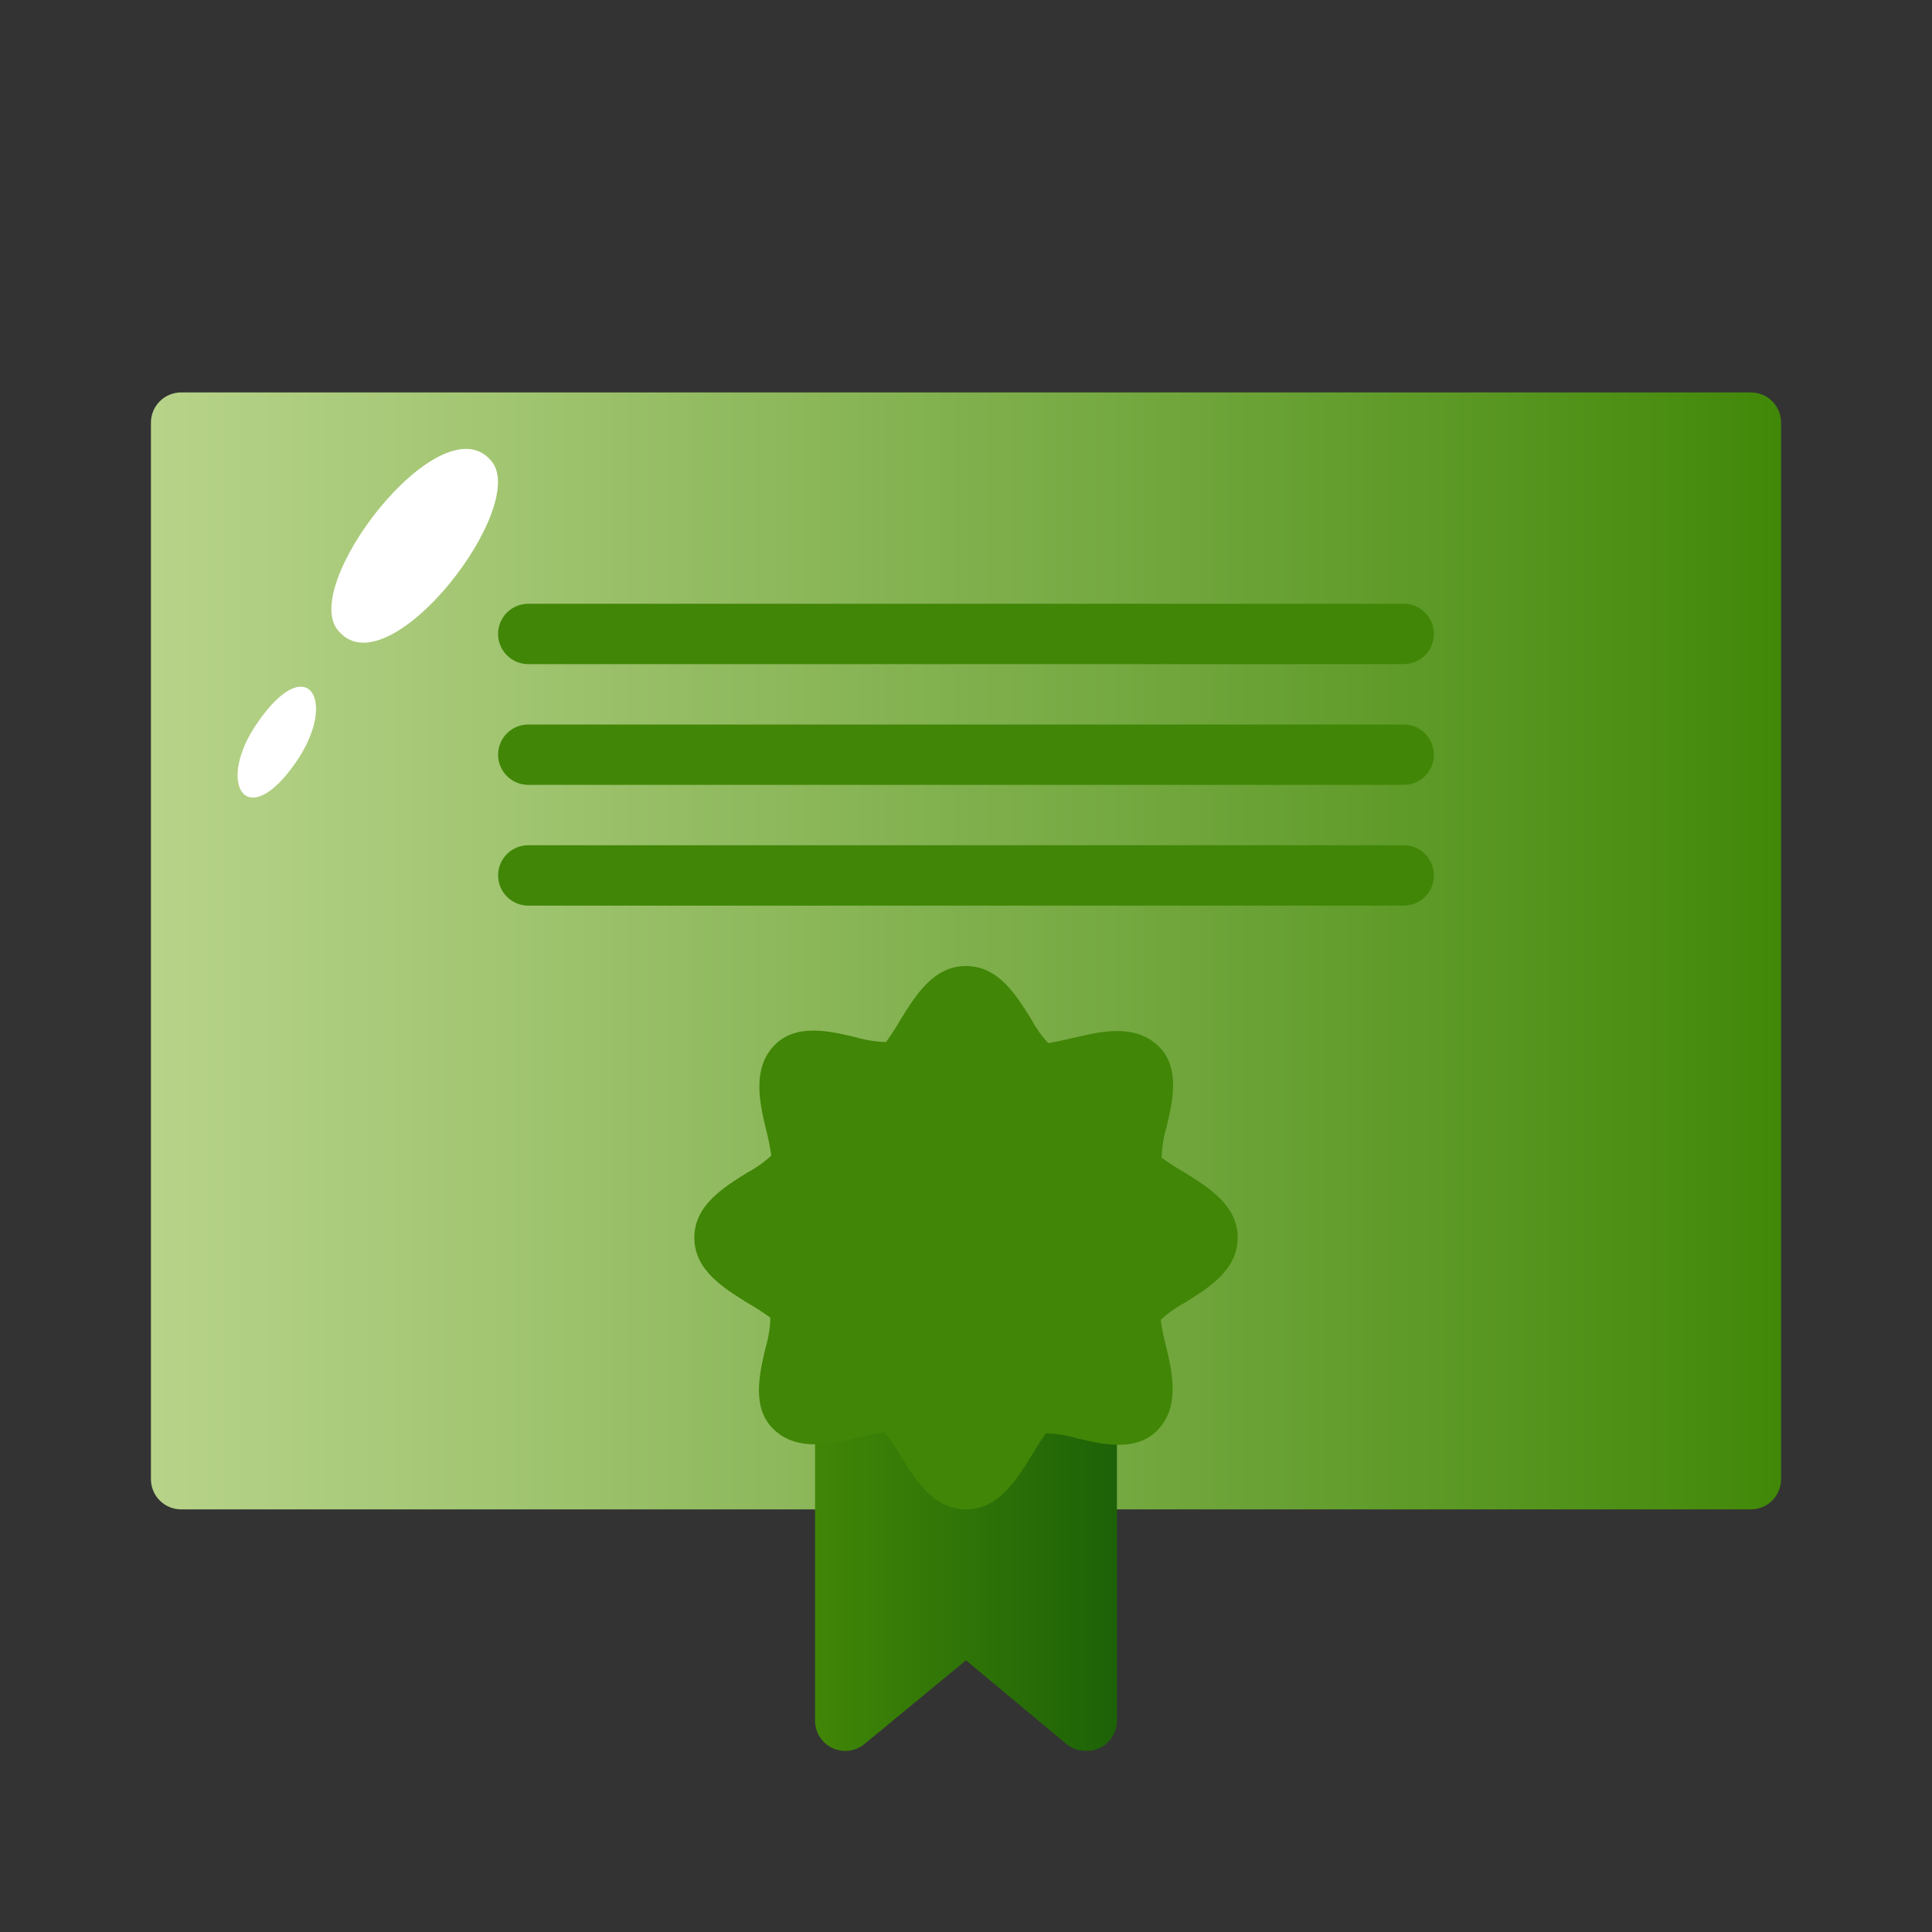 <?xml version="1.0" encoding="UTF-8" standalone="no"?> <svg width="64" height="64" viewBox="0 0 64 64" fill="none" xmlns="http://www.w3.org/2000/svg">
<rect x="0" y="0" width="64" height="64" fill="#333333" stroke="none"/>
<path d="M58 13H6C5.735 13 5.48 13.105 5.293 13.293C5.105 13.48 5 13.735 5 14V49C5 49.265 5.105 49.52 5.293 49.707C5.48 49.895 5.735 50 6 50H58C58.265 50 58.52 49.895 58.707 49.707C58.895 49.52 59 49.265 59 49V14C59 13.735 58.895 13.48 58.707 13.293C58.52 13.105 58.265 13 58 13Z" fill="url(#paint0_linear)"/>
<path d="M36.48 43.83C36.51 44.263 36.583 44.692 36.7 45.11C36.7 45.32 36.82 45.62 36.85 45.85C36.62 45.85 36.32 45.75 36.11 45.7C35.746 45.6 35.375 45.53 35 45.49C34.632 45.443 34.257 45.487 33.91 45.62C33.27 45.981 32.759 46.534 32.45 47.2C32.315 47.436 32.165 47.664 32 47.88C31.835 47.664 31.685 47.436 31.55 47.2C31.241 46.534 30.73 45.981 30.09 45.62C29.833 45.514 29.558 45.463 29.28 45.47C29.187 45.461 29.093 45.461 29 45.47C28.624 45.501 28.252 45.572 27.89 45.68C27.68 45.68 27.38 45.8 27.15 45.83C27.15 45.6 27.25 45.3 27.3 45.09C27.417 44.672 27.491 44.243 27.52 43.81C27.364 43.896 27.233 44.021 27.142 44.174C27.05 44.327 27.001 44.502 27 44.68V57C27 57.19 27.054 57.377 27.155 57.537C27.257 57.698 27.403 57.826 27.575 57.907C27.747 57.988 27.939 58.018 28.127 57.993C28.316 57.969 28.494 57.892 28.64 57.77L32 55L35.36 57.8C35.544 57.938 35.77 58.009 36 58C36.145 58.001 36.288 57.97 36.42 57.91C36.594 57.83 36.74 57.701 36.843 57.54C36.946 57.379 37.001 57.191 37 57V44.7C36.999 44.522 36.95 44.347 36.858 44.194C36.767 44.041 36.636 43.916 36.48 43.83V43.83Z" fill="url(#paint1_linear)"/>
<path d="M17.5 22H46.5C46.765 22 47.02 21.895 47.207 21.707C47.395 21.52 47.5 21.265 47.5 21C47.5 20.735 47.395 20.48 47.207 20.293C47.02 20.105 46.765 20 46.5 20H17.5C17.235 20 16.98 20.105 16.793 20.293C16.605 20.48 16.5 20.735 16.5 21C16.5 21.265 16.605 21.52 16.793 21.707C16.98 21.895 17.235 22 17.5 22Z" fill="url(#paint2_linear)"/>
<path d="M46.5 24H17.5C17.235 24 16.98 24.105 16.793 24.293C16.605 24.48 16.5 24.735 16.5 25C16.5 25.265 16.605 25.52 16.793 25.707C16.98 25.895 17.235 26 17.5 26H46.5C46.765 26 47.02 25.895 47.207 25.707C47.395 25.52 47.5 25.265 47.5 25C47.5 24.735 47.395 24.48 47.207 24.293C47.02 24.105 46.765 24 46.5 24Z" fill="url(#paint3_linear)"/>
<path d="M46.5 28H17.5C17.235 28 16.98 28.105 16.793 28.293C16.605 28.48 16.5 28.735 16.5 29C16.5 29.265 16.605 29.52 16.793 29.707C16.98 29.895 17.235 30 17.5 30H46.5C46.765 30 47.02 29.895 47.207 29.707C47.395 29.52 47.5 29.265 47.5 29C47.5 28.735 47.395 28.48 47.207 28.293C47.02 28.105 46.765 28 46.5 28Z" fill="url(#paint4_linear)"/>
<path d="M39.24 38.84C38.978 38.691 38.724 38.527 38.48 38.35C38.49 38.011 38.544 37.675 38.64 37.35C38.85 36.47 39.11 35.35 38.36 34.64C37.61 33.93 36.53 34.15 35.65 34.36C35.34 34.43 34.83 34.55 34.72 34.55C34.5 34.312 34.312 34.046 34.16 33.76C33.68 33 33.09 32 32 32C30.91 32 30.32 33 29.84 33.76C29.691 34.022 29.527 34.276 29.35 34.52C29.011 34.51 28.675 34.456 28.35 34.36C27.47 34.15 26.35 33.89 25.64 34.64C24.93 35.39 25.15 36.47 25.36 37.35C25.442 37.656 25.505 37.967 25.55 38.28C25.312 38.5 25.046 38.688 24.76 38.84C24 39.32 23 39.91 23 41C23 42.09 24 42.68 24.76 43.16C25.022 43.309 25.276 43.473 25.52 43.65C25.51 43.989 25.456 44.325 25.36 44.65C25.15 45.53 24.89 46.65 25.64 47.36C26.39 48.07 27.47 47.85 28.35 47.64C28.66 47.57 29.18 47.46 29.28 47.45C29.5 47.688 29.688 47.954 29.84 48.24C30.32 49 30.91 50 32 50C33.09 50 33.68 49 34.16 48.24C34.309 47.978 34.473 47.724 34.65 47.48C34.989 47.49 35.325 47.544 35.65 47.64C36.53 47.85 37.65 48.11 38.36 47.36C39.07 46.61 38.85 45.53 38.64 44.65C38.558 44.344 38.495 44.033 38.45 43.72C38.688 43.5 38.954 43.312 39.24 43.16C40 42.68 41 42.09 41 41C41 39.91 40 39.32 39.24 38.84Z" fill="url(#paint5_linear)"/>
<path d="M16.24 15.23C14.55 13.33 9.82 19.5 11.24 20.93C12.92 22.83 17.64 16.66 16.24 15.23Z" fill="white"/>
<path d="M8.53 23.94C7.13 25.94 8.15 27.65 9.81 25.24C11.21 23.21 10.19 21.52 8.53 23.94Z" fill="white"/>
<defs>
<linearGradient id="paint0_linear" x1="5" y1="31.5" x2="59" y2="31.5" gradientUnits="userSpaceOnUse">
<stop stop-color="#B7D389"/>
<stop offset="0.22" stop-color="#A1C571"/>
<stop offset="0.69" stop-color="#69A134"/>
<stop offset="1" stop-color="#418808"/>
</linearGradient>
<linearGradient id="paint1_linear" x1="27" y1="50.92" x2="37" y2="50.92" gradientUnits="userSpaceOnUse">
<stop stop-color="#418607"/>
<stop offset="0.91" stop-color="#206507"/>
<stop offset="1" stop-color="#1D6207"/>
</linearGradient>
<linearGradient id="paint2_linear" x1="528" y1="62" x2="1489" y2="62" gradientUnits="userSpaceOnUse">
<stop stop-color="#418607"/>
<stop offset="0.91" stop-color="#206507"/>
<stop offset="1" stop-color="#1D6207"/>
</linearGradient>
<linearGradient id="paint3_linear" x1="528" y1="74" x2="1489" y2="74" gradientUnits="userSpaceOnUse">
<stop stop-color="#418607"/>
<stop offset="0.91" stop-color="#206507"/>
<stop offset="1" stop-color="#1D6207"/>
</linearGradient>
<linearGradient id="paint4_linear" x1="528" y1="86" x2="1489" y2="86" gradientUnits="userSpaceOnUse">
<stop stop-color="#418607"/>
<stop offset="0.91" stop-color="#206507"/>
<stop offset="1" stop-color="#1D6207"/>
</linearGradient>
<linearGradient id="paint5_linear" x1="437" y1="770" x2="761" y2="770" gradientUnits="userSpaceOnUse">
<stop stop-color="#418607"/>
<stop offset="0.91" stop-color="#206507"/>
<stop offset="1" stop-color="#1D6207"/>
</linearGradient>
</defs>
</svg>
